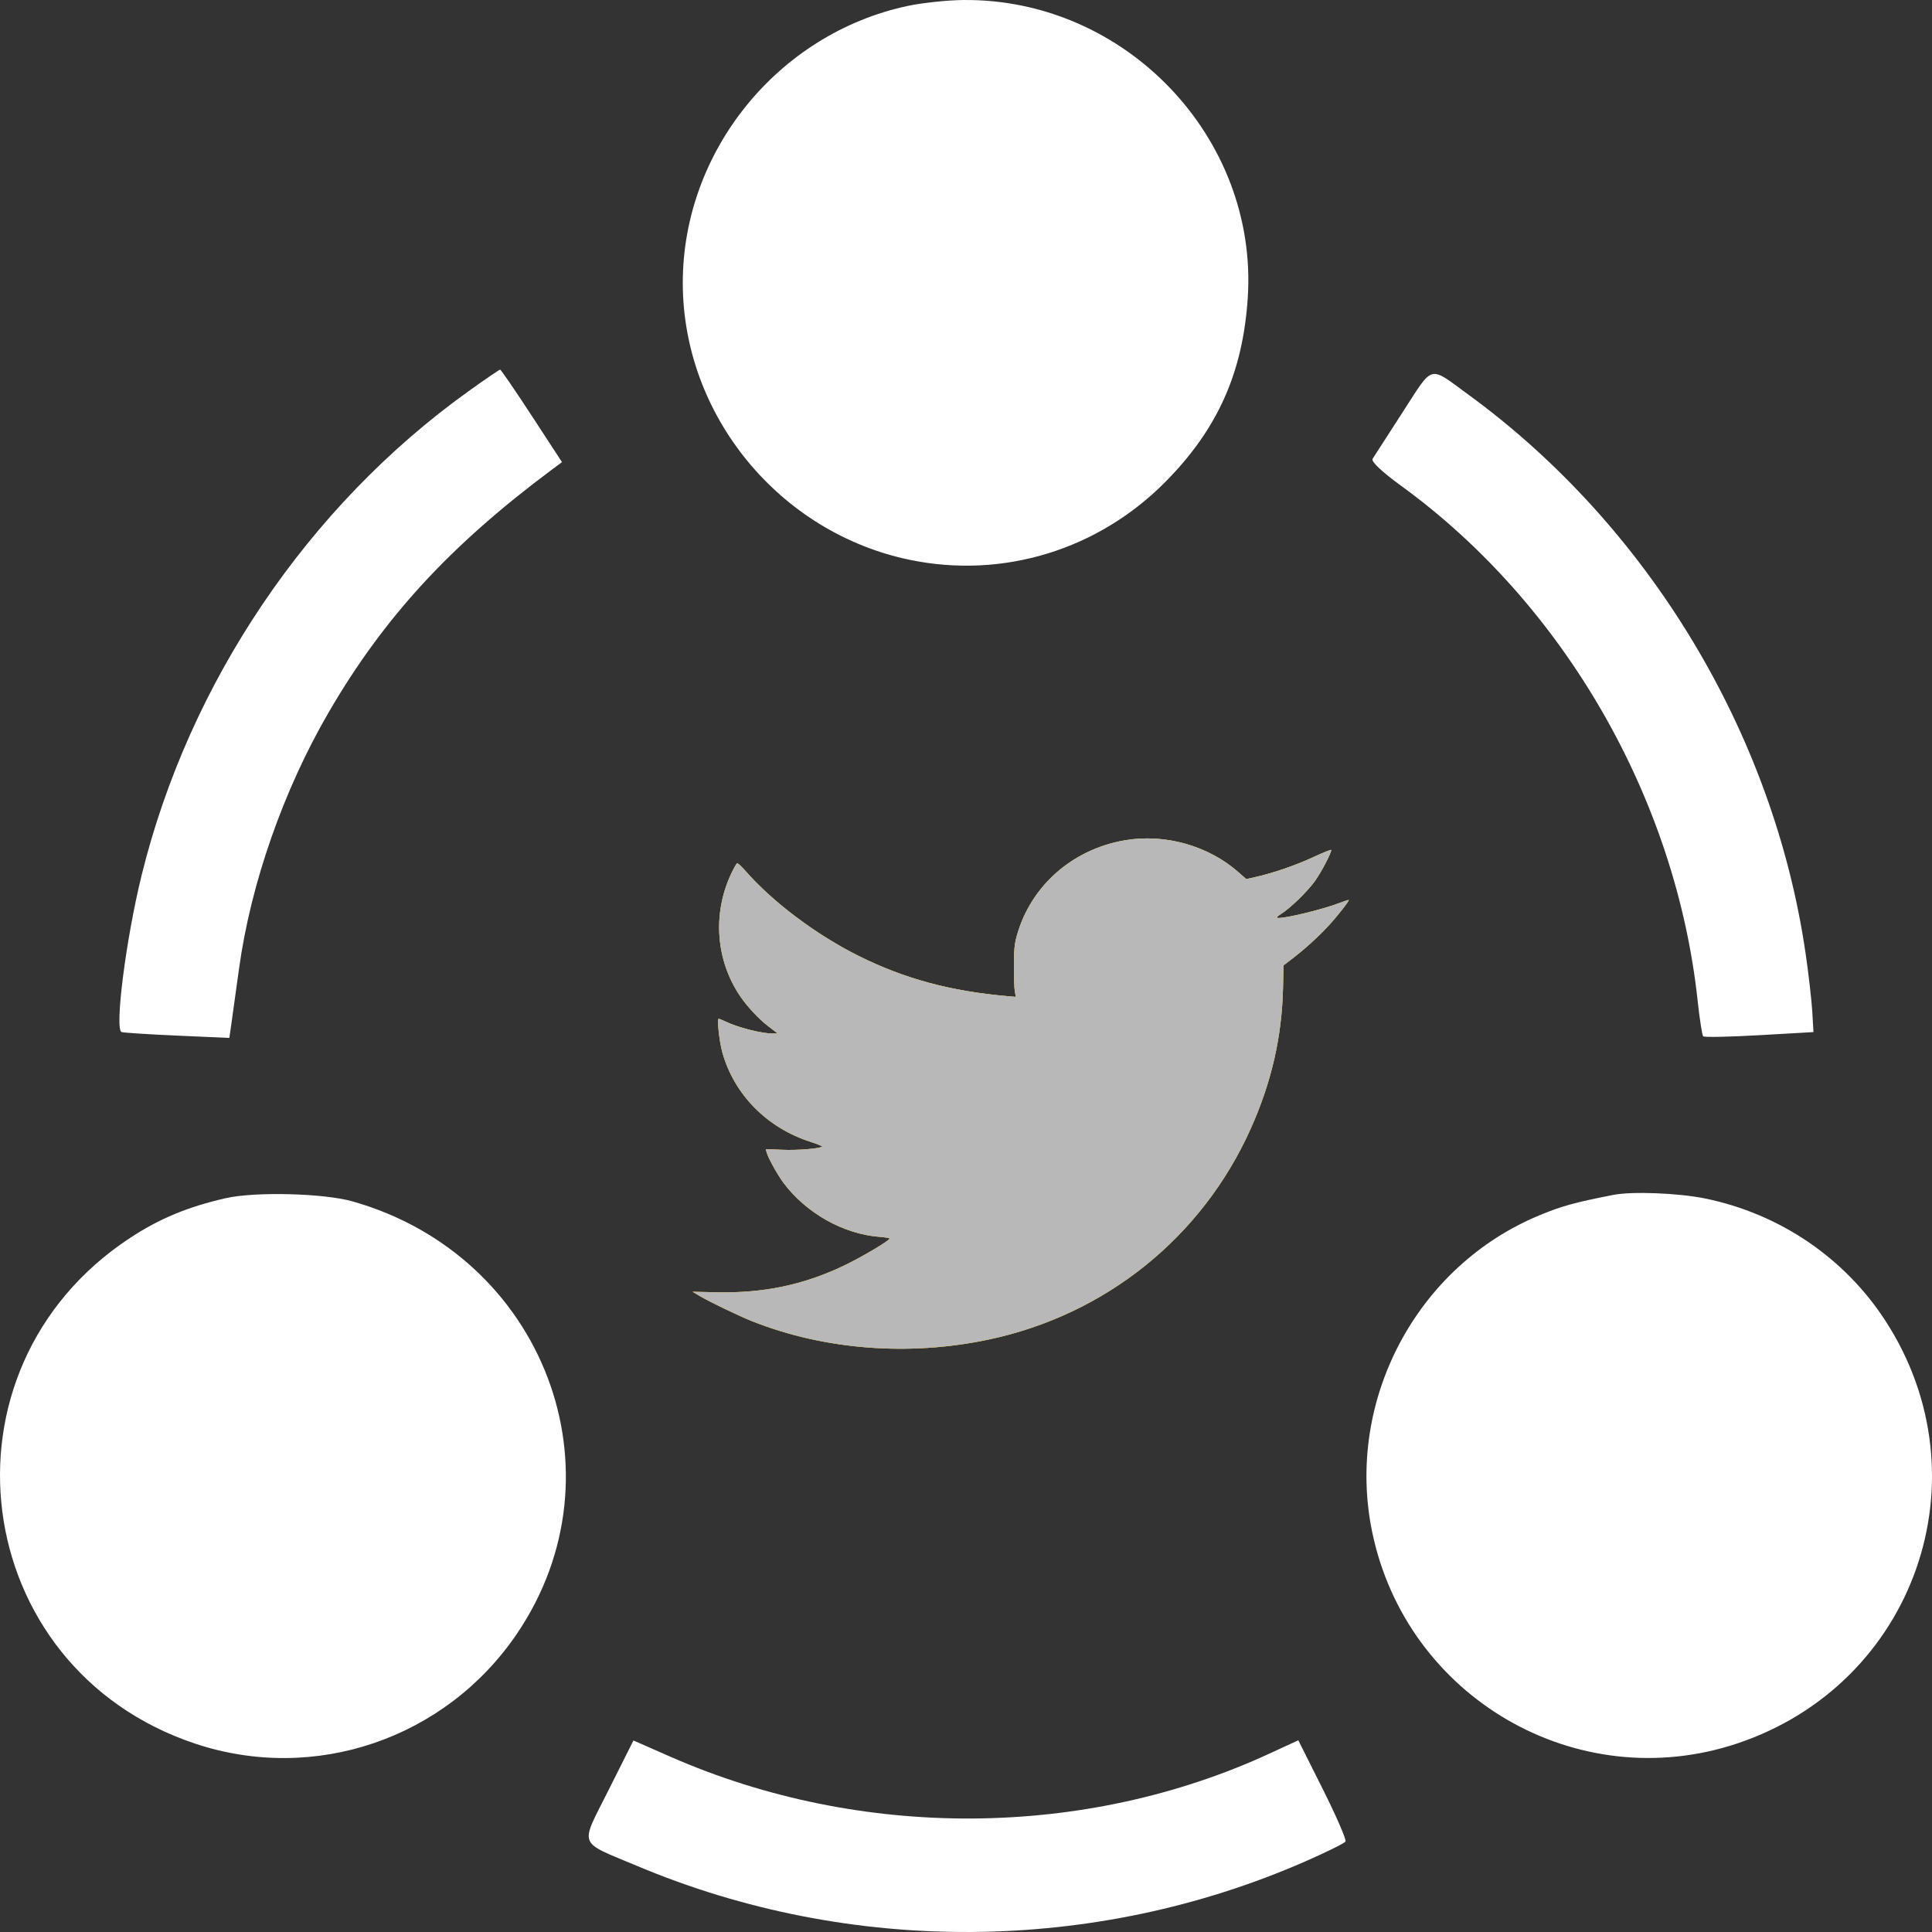 <svg width="106" height="106" viewBox="0 0 106 106" fill="none" xmlns="http://www.w3.org/2000/svg">
<rect x="0" y="0" width="106" height="106" fill="#333333" stroke="none"/>
<path fill-rule="evenodd" clip-rule="evenodd" d="M49.787 0.328C42.686 1.849 37.461 8.288 37.461 15.516C37.461 22.786 42.753 29.237 49.932 30.719C55.029 31.772 60.259 30.169 63.957 26.422C66.81 23.532 68.191 20.439 68.459 16.341C69.033 7.546 61.737 -0.092 52.849 0.001C51.961 0.01 50.583 0.157 49.787 0.328ZM54.901 6.428C56.696 6.805 58.181 7.623 59.529 8.978C64.871 14.343 61.959 23.383 54.476 24.667C51.537 25.171 48.636 24.223 46.462 22.049C42.783 18.371 42.78 12.644 46.456 8.983C48.756 6.691 51.79 5.773 54.901 6.428ZM25.697 21.471C16.89 27.785 10.366 37.454 7.763 48.05C6.907 51.531 6.275 56.505 6.673 56.625C6.803 56.663 8.185 56.752 9.746 56.821L12.584 56.946L12.681 56.268C12.735 55.896 12.931 54.487 13.116 53.139C13.757 48.478 15.559 43.33 18.041 39.068C21.073 33.862 24.689 29.933 30.278 25.768L30.834 25.354L29.178 22.817C28.267 21.422 27.485 20.28 27.44 20.28C27.395 20.28 26.611 20.816 25.697 21.471ZM76.964 22.604C76.131 23.889 75.385 25.046 75.306 25.176C75.219 25.32 75.829 25.896 76.876 26.656C85.818 33.152 91.952 43.812 93.145 54.929C93.253 55.932 93.389 56.801 93.447 56.859C93.505 56.917 94.891 56.889 96.525 56.796L99.497 56.626L99.43 55.487C99.393 54.861 99.227 53.416 99.06 52.277C97.297 40.223 90.433 28.855 80.573 21.658C78.359 20.043 78.678 19.96 76.964 22.604ZM12.398 65.736C10.325 66.205 8.752 66.857 7.139 67.917C-3.851 75.136 -1.754 91.499 10.694 95.661C17.252 97.854 24.444 95.404 28.355 89.646C34.37 80.79 29.847 68.888 19.336 65.913C17.764 65.468 14.008 65.372 12.398 65.736ZM88.519 65.558C86.38 65.978 85.71 66.163 84.478 66.671C77.726 69.455 73.807 76.846 75.279 84.024C77.15 93.147 86.534 98.592 95.321 95.653C105.062 92.396 109.028 81.096 103.455 72.481C101.212 69.015 97.648 66.595 93.551 65.755C92.092 65.456 89.542 65.356 88.519 65.558ZM17.41 71.872C21.114 72.652 24.005 75.688 24.656 79.481C25.318 83.341 23.368 87.281 19.89 89.108C16.143 91.076 11.939 90.452 8.979 87.487C5.257 83.759 5.256 78.15 8.977 74.436C11.314 72.103 14.258 71.208 17.41 71.872ZM92.393 71.872C94.138 72.24 95.667 73.087 97.014 74.434C100.705 78.124 100.705 83.796 97.014 87.487C91.891 92.609 83.337 90.235 81.456 83.169C80.636 80.093 81.575 76.822 83.961 74.436C86.276 72.121 89.263 71.213 92.393 71.872ZM33.393 98.206C31.803 101.38 31.655 100.986 34.954 102.375C46.63 107.289 60.006 107.203 71.588 102.139C72.757 101.628 73.762 101.132 73.821 101.036C73.88 100.94 73.322 99.651 72.58 98.171L71.232 95.481L69.668 96.203C59.5 100.9 47.22 100.967 36.78 96.382L34.754 95.492L33.393 98.206Z" fill="white"/>
<circle cx="53.5" cy="15.5" r="11.5" fill="white"/>
<circle cx="53.5" cy="15.5" r="11.5" fill="white"/>
<circle cx="53.5" cy="15.5" r="11.5" fill="white"/>
<circle cx="16.5" cy="80.5" r="11.5" fill="white"/>
<circle cx="16.5" cy="80.5" r="11.5" fill="white"/>
<circle cx="16.5" cy="80.5" r="11.5" fill="white"/>
<circle cx="89.5" cy="80.5" r="11.5" fill="white"/>
<circle cx="89.5" cy="80.5" r="11.5" fill="white"/>
<circle cx="89.5" cy="80.5" r="11.5" fill="white"/>
<path fill-rule="evenodd" clip-rule="evenodd" d="M61.712 46.104C58.83 46.6 56.554 48.608 55.792 51.327C55.661 51.795 55.634 52.073 55.63 53C55.628 53.611 55.65 54.242 55.68 54.403L55.735 54.695L55.256 54.653C52.145 54.381 49.627 53.7 47.121 52.453C44.806 51.302 42.394 49.494 40.916 47.801C40.695 47.548 40.482 47.352 40.444 47.364C40.405 47.376 40.252 47.648 40.103 47.969C39.088 50.155 39.278 52.683 40.603 54.646C40.991 55.221 41.623 55.9 42.137 56.294L42.671 56.704H42.382C41.762 56.704 40.466 56.37 39.77 56.032C39.616 55.957 39.464 55.896 39.432 55.896C39.332 55.896 39.465 57.13 39.627 57.72C40.269 60.045 42.079 61.884 44.483 62.652C44.882 62.779 45.163 62.9 45.108 62.92C44.789 63.037 43.742 63.116 42.929 63.084L42.016 63.049L42.061 63.222C42.139 63.517 42.66 64.461 42.985 64.895C44.233 66.563 46.272 67.709 48.261 67.861C48.562 67.883 48.809 67.925 48.809 67.954C48.809 68.067 47.225 69.003 46.257 69.461C44.052 70.505 41.873 70.956 39.308 70.901L38 70.873L38.371 71.095C38.912 71.419 40.549 72.207 41.285 72.498C45.247 74.064 49.873 74.421 54.239 73.496C60.665 72.137 65.951 67.883 68.621 61.925C69.763 59.377 70.335 56.875 70.394 54.178L70.42 52.966L70.931 52.574C71.585 52.073 72.32 51.405 72.874 50.809C73.347 50.3 74.039 49.42 73.998 49.38C73.984 49.367 73.77 49.435 73.523 49.531C72.588 49.896 70.416 50.421 70.092 50.361C70.012 50.347 70.07 50.281 70.28 50.148C70.813 49.812 71.765 48.882 72.17 48.302C72.521 47.798 73.035 46.812 73.038 46.636C73.038 46.599 72.605 46.771 72.075 47.018C71.117 47.466 69.868 47.897 68.888 48.118L68.376 48.233L67.948 47.855C66.294 46.396 63.908 45.726 61.712 46.104Z" fill="#828282"/>
<path fill-rule="evenodd" clip-rule="evenodd" d="M61.712 46.104C58.83 46.6 56.554 48.608 55.792 51.327C55.661 51.795 55.634 52.073 55.63 53C55.628 53.611 55.65 54.242 55.68 54.403L55.735 54.695L55.256 54.653C52.145 54.381 49.627 53.7 47.121 52.453C44.806 51.302 42.394 49.494 40.916 47.801C40.695 47.548 40.482 47.352 40.444 47.364C40.405 47.376 40.252 47.648 40.103 47.969C39.088 50.155 39.278 52.683 40.603 54.646C40.991 55.221 41.623 55.9 42.137 56.294L42.671 56.704H42.382C41.762 56.704 40.466 56.37 39.77 56.032C39.616 55.957 39.464 55.896 39.432 55.896C39.332 55.896 39.465 57.13 39.627 57.72C40.269 60.045 42.079 61.884 44.483 62.652C44.882 62.779 45.163 62.9 45.108 62.92C44.789 63.037 43.742 63.116 42.929 63.084L42.016 63.049L42.061 63.222C42.139 63.517 42.66 64.461 42.985 64.895C44.233 66.563 46.272 67.709 48.261 67.861C48.562 67.883 48.809 67.925 48.809 67.954C48.809 68.067 47.225 69.003 46.257 69.461C44.052 70.505 41.873 70.956 39.308 70.901L38 70.873L38.371 71.095C38.912 71.419 40.549 72.207 41.285 72.498C45.247 74.064 49.873 74.421 54.239 73.496C60.665 72.137 65.951 67.883 68.621 61.925C69.763 59.377 70.335 56.875 70.394 54.178L70.42 52.966L70.931 52.574C71.585 52.073 72.32 51.405 72.874 50.809C73.347 50.3 74.039 49.42 73.998 49.38C73.984 49.367 73.77 49.435 73.523 49.531C72.588 49.896 70.416 50.421 70.092 50.361C70.012 50.347 70.07 50.281 70.28 50.148C70.813 49.812 71.765 48.882 72.17 48.302C72.521 47.798 73.035 46.812 73.038 46.636C73.038 46.599 72.605 46.771 72.075 47.018C71.117 47.466 69.868 47.897 68.888 48.118L68.376 48.233L67.948 47.855C66.294 46.396 63.908 45.726 61.712 46.104Z" fill="url(#paint0_linear_329_232)"/>
<path fill-rule="evenodd" clip-rule="evenodd" d="M61.712 46.104C58.83 46.6 56.554 48.608 55.792 51.327C55.661 51.795 55.634 52.073 55.63 53C55.628 53.611 55.65 54.242 55.68 54.403L55.735 54.695L55.256 54.653C52.145 54.381 49.627 53.7 47.121 52.453C44.806 51.302 42.394 49.494 40.916 47.801C40.695 47.548 40.482 47.352 40.444 47.364C40.405 47.376 40.252 47.648 40.103 47.969C39.088 50.155 39.278 52.683 40.603 54.646C40.991 55.221 41.623 55.9 42.137 56.294L42.671 56.704H42.382C41.762 56.704 40.466 56.37 39.77 56.032C39.616 55.957 39.464 55.896 39.432 55.896C39.332 55.896 39.465 57.13 39.627 57.72C40.269 60.045 42.079 61.884 44.483 62.652C44.882 62.779 45.163 62.9 45.108 62.92C44.789 63.037 43.742 63.116 42.929 63.084L42.016 63.049L42.061 63.222C42.139 63.517 42.66 64.461 42.985 64.895C44.233 66.563 46.272 67.709 48.261 67.861C48.562 67.883 48.809 67.925 48.809 67.954C48.809 68.067 47.225 69.003 46.257 69.461C44.052 70.505 41.873 70.956 39.308 70.901L38 70.873L38.371 71.095C38.912 71.419 40.549 72.207 41.285 72.498C45.247 74.064 49.873 74.421 54.239 73.496C60.665 72.137 65.951 67.883 68.621 61.925C69.763 59.377 70.335 56.875 70.394 54.178L70.42 52.966L70.931 52.574C71.585 52.073 72.32 51.405 72.874 50.809C73.347 50.3 74.039 49.42 73.998 49.38C73.984 49.367 73.77 49.435 73.523 49.531C72.588 49.896 70.416 50.421 70.092 50.361C70.012 50.347 70.07 50.281 70.28 50.148C70.813 49.812 71.765 48.882 72.17 48.302C72.521 47.798 73.035 46.812 73.038 46.636C73.038 46.599 72.605 46.771 72.075 47.018C71.117 47.466 69.868 47.897 68.888 48.118L68.376 48.233L67.948 47.855C66.294 46.396 63.908 45.726 61.712 46.104Z" fill="#B8B8B8"/>
<defs>
<linearGradient id="paint0_linear_329_232" x1="56" y1="46" x2="56" y2="74" gradientUnits="userSpaceOnUse">
<stop stop-color="#FFD84D"/>
<stop offset="1" stop-color="#FFB800"/>
</linearGradient>
</defs>
</svg>
